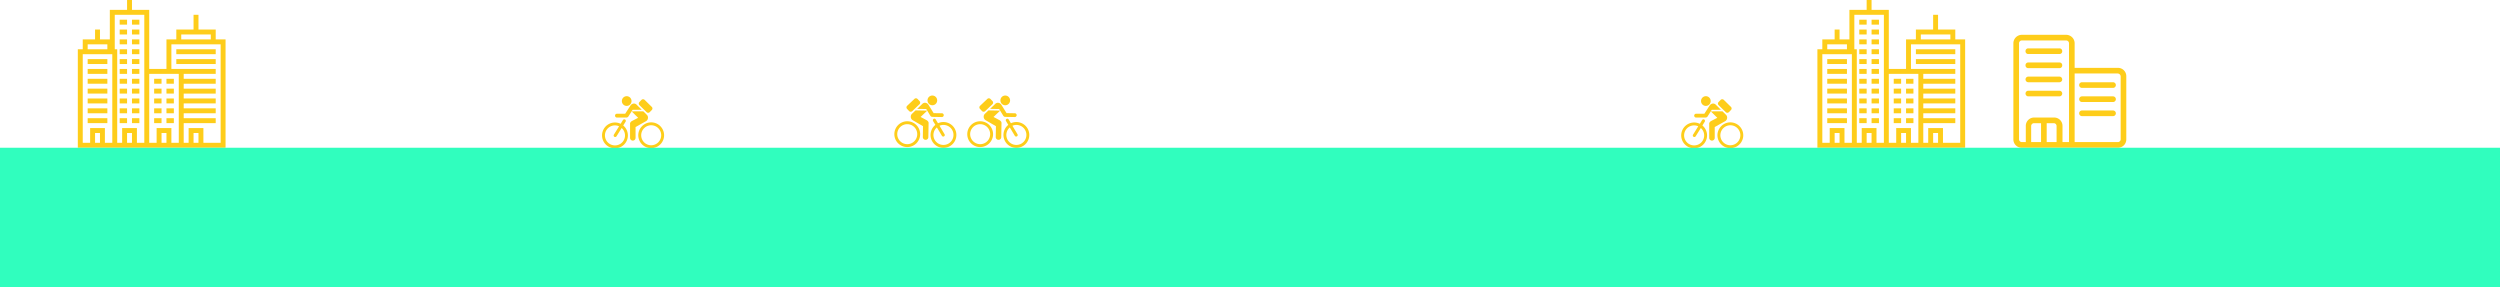 <svg xmlns="http://www.w3.org/2000/svg" viewBox="0 0 1200 137.917"><defs><style>.a{fill:#fecd1a;}.b{fill:#30febe;}</style></defs><g transform="translate(-360 -942.083)"><g transform="translate(649 980.111)"><path class="a" d="M18.39,8.146a2.309,2.309,0,0,1,2.294,2.3,2.317,2.317,0,1,1-4.633,0A2.319,2.319,0,0,1,18.39,8.146Z" transform="translate(-6.555)"/><path class="a" d="M10.149,29.845,11.3,27.99a.743.743,0,0,0-1.261-.784L8.9,29.039a6.2,6.2,0,1,0,1.248.806ZM6.172,39.4A4.8,4.8,0,1,1,8.16,30.231l-2.5,4.021a.742.742,0,1,0,1.261.783L9.4,31.053A4.778,4.778,0,0,1,6.172,39.4Z" transform="translate(0 -7.641)"/><path class="a" d="M35.585,29.375a6.194,6.194,0,1,0,6.172,6.173A6.2,6.2,0,0,0,35.585,29.375Zm0,10.995a4.8,4.8,0,1,1,4.784-4.822A4.832,4.832,0,0,1,35.585,40.37Z" transform="translate(-11.994 -8.67)"/><path class="a" d="M36.013,14.283a1.059,1.059,0,0,1,.014,1.505L35.041,16.8a1.063,1.063,0,0,1-1.5.017L30.1,13.451a1.067,1.067,0,0,1-.014-1.507l.988-1.006a1.066,1.066,0,0,1,1.506-.018Z" transform="translate(-12.164 -1.009)"/><g transform="translate(6.218 11.671)"><path class="a" d="M23.335,17.107l-2.4-2.376a1.792,1.792,0,0,0-1.456-.618,2.1,2.1,0,0,0-1.544.927L15.376,19.01H11.537a.913.913,0,1,0,0,1.811h4.458a1.164,1.164,0,0,0,.97-.574l1.5-2.383.5-.757Z" transform="translate(-10.511 -14.105)"/><path class="a" d="M30.8,22.171l-1.748-1.733-5.619.012,3.132,3.088-2.912,1.5s-1.147.574-.971,1.59v6.531A1.3,1.3,0,0,0,24,34.484a1.326,1.326,0,0,0,1.325-1.323V27.955l4.987-2.782a1.928,1.928,0,0,0,.973-1.679A1.832,1.832,0,0,0,30.8,22.171Z" transform="translate(-15.472 -16.691)"/></g></g><g transform="translate(1167 980.111)"><path class="a" d="M18.39,8.146a2.309,2.309,0,0,1,2.294,2.3,2.317,2.317,0,1,1-4.633,0A2.319,2.319,0,0,1,18.39,8.146Z" transform="translate(-6.555)"/><path class="a" d="M10.149,29.845,11.3,27.99a.743.743,0,0,0-1.261-.784L8.9,29.039a6.2,6.2,0,1,0,1.248.806ZM6.172,39.4A4.8,4.8,0,1,1,8.16,30.231l-2.5,4.021a.742.742,0,1,0,1.261.783L9.4,31.053A4.778,4.778,0,0,1,6.172,39.4Z" transform="translate(0 -7.641)"/><path class="a" d="M35.585,29.375a6.194,6.194,0,1,0,6.172,6.173A6.2,6.2,0,0,0,35.585,29.375Zm0,10.995a4.8,4.8,0,1,1,4.784-4.822A4.832,4.832,0,0,1,35.585,40.37Z" transform="translate(-11.994 -8.67)"/><path class="a" d="M36.013,14.283a1.059,1.059,0,0,1,.014,1.505L35.041,16.8a1.063,1.063,0,0,1-1.5.017L30.1,13.451a1.067,1.067,0,0,1-.014-1.507l.988-1.006a1.066,1.066,0,0,1,1.506-.018Z" transform="translate(-12.164 -1.009)"/><g transform="translate(6.218 11.671)"><path class="a" d="M23.335,17.107l-2.4-2.376a1.792,1.792,0,0,0-1.456-.618,2.1,2.1,0,0,0-1.544.927L15.376,19.01H11.537a.913.913,0,1,0,0,1.811h4.458a1.164,1.164,0,0,0,.97-.574l1.5-2.383.5-.757Z" transform="translate(-10.511 -14.105)"/><path class="a" d="M30.8,22.171l-1.748-1.733-5.619.012,3.132,3.088-2.912,1.5s-1.147.574-.971,1.59v6.531A1.3,1.3,0,0,0,24,34.484a1.326,1.326,0,0,0,1.325-1.323V27.955l4.987-2.782a1.928,1.928,0,0,0,.973-1.679A1.832,1.832,0,0,0,30.8,22.171Z" transform="translate(-15.472 -16.691)"/></g></g><g transform="translate(824.759 979.483) rotate(1)"><path class="a" d="M18.344,8.146a2.309,2.309,0,0,0-2.294,2.3,2.317,2.317,0,1,0,4.633,0A2.319,2.319,0,0,0,18.344,8.146Z" transform="translate(-0.418)"/><path class="a" d="M2.239,29.845,1.086,27.99a.743.743,0,0,1,1.261-.784l1.139,1.833a6.2,6.2,0,1,1-1.248.806ZM6.216,39.4a4.8,4.8,0,1,0-1.988-9.168l2.5,4.021a.742.742,0,1,1-1.261.783L2.991,31.053A4.778,4.778,0,0,0,6.216,39.4Z" transform="translate(17.372 -7.641)"/><path class="a" d="M35.541,29.375a6.194,6.194,0,1,1-6.172,6.173A6.2,6.2,0,0,1,35.541,29.375Zm0,10.995a4.8,4.8,0,1,0-4.784-4.822A4.832,4.832,0,0,0,35.541,40.37Z" transform="translate(-29.369 -8.67)"/><path class="a" d="M30.106,14.283a1.059,1.059,0,0,0-.014,1.505l.986,1.007a1.063,1.063,0,0,0,1.5.017l3.432-3.361a1.067,1.067,0,0,0,.014-1.507l-.988-1.006a1.066,1.066,0,0,0-1.506-.018Z" transform="translate(-24.192 -1.009)"/><g transform="translate(7.73 11.671)"><path class="a" d="M10.511,17.107l2.4-2.376a1.792,1.792,0,0,1,1.456-.618,2.1,2.1,0,0,1,1.544.927L18.47,19.01h3.839a.913.913,0,1,1,0,1.811H17.852a1.164,1.164,0,0,1-.97-.574l-1.5-2.383-.5-.757Z" transform="translate(-7.522 -14.105)"/><path class="a" d="M23.148,22.171,24.9,20.438l5.619.012-3.132,3.088,2.912,1.5s1.147.574.971,1.59v6.531a1.3,1.3,0,0,1-1.323,1.323,1.326,1.326,0,0,1-1.325-1.323V27.955l-4.987-2.782a1.928,1.928,0,0,1-.973-1.679A1.832,1.832,0,0,1,23.148,22.171Z" transform="translate(-22.659 -16.691)"/></g></g><g transform="translate(789.759 979.483) rotate(1)"><path class="a" d="M18.344,8.146a2.309,2.309,0,0,0-2.294,2.3,2.317,2.317,0,1,0,4.633,0A2.319,2.319,0,0,0,18.344,8.146Z" transform="translate(-0.418)"/><path class="a" d="M2.239,29.845,1.086,27.99a.743.743,0,0,1,1.261-.784l1.139,1.833a6.2,6.2,0,1,1-1.248.806ZM6.216,39.4a4.8,4.8,0,1,0-1.988-9.168l2.5,4.021a.742.742,0,1,1-1.261.783L2.991,31.053A4.778,4.778,0,0,0,6.216,39.4Z" transform="translate(17.372 -7.641)"/><path class="a" d="M35.541,29.375a6.194,6.194,0,1,1-6.172,6.173A6.2,6.2,0,0,1,35.541,29.375Zm0,10.995a4.8,4.8,0,1,0-4.784-4.822A4.832,4.832,0,0,0,35.541,40.37Z" transform="translate(-29.369 -8.67)"/><path class="a" d="M30.106,14.283a1.059,1.059,0,0,0-.014,1.505l.986,1.007a1.063,1.063,0,0,0,1.5.017l3.432-3.361a1.067,1.067,0,0,0,.014-1.507l-.988-1.006a1.066,1.066,0,0,0-1.506-.018Z" transform="translate(-24.192 -1.009)"/><g transform="translate(7.73 11.671)"><path class="a" d="M10.511,17.107l2.4-2.376a1.792,1.792,0,0,1,1.456-.618,2.1,2.1,0,0,1,1.544.927L18.47,19.01h3.839a.913.913,0,1,1,0,1.811H17.852a1.164,1.164,0,0,1-.97-.574l-1.5-2.383-.5-.757Z" transform="translate(-7.522 -14.105)"/><path class="a" d="M23.148,22.171,24.9,20.438l5.619.012-3.132,3.088,2.912,1.5s1.147.574.971,1.59v6.531a1.3,1.3,0,0,1-1.323,1.323,1.326,1.326,0,0,1-1.325-1.323V27.955l-4.987-2.782a1.928,1.928,0,0,1-.973-1.679A1.832,1.832,0,0,1,23.148,22.171Z" transform="translate(-22.659 -16.691)"/></g></g><g transform="translate(1324.422 956.797)"><path class="a" d="M52.138,17.854H31.405V6.065A4.077,4.077,0,0,0,27.34,2H6.065A4.077,4.077,0,0,0,2,6.065V52.138A3.993,3.993,0,0,0,6.065,56.2H52.138A3.993,3.993,0,0,0,56.2,52.138V21.92A3.993,3.993,0,0,0,52.138,17.854Zm-41.6,35.639V45.769a1.358,1.358,0,0,1,1.355-1.355H15.28v9.079Zm12.2,0H17.99V44.414h3.388a1.358,1.358,0,0,1,1.355,1.355Zm5.962,0H25.578V45.769A3.993,3.993,0,0,0,21.513,41.7H12.028a3.993,3.993,0,0,0-4.065,4.065v7.724h-1.9A1.358,1.358,0,0,1,4.71,52.138V6.065A1.358,1.358,0,0,1,6.065,4.71H27.34A1.358,1.358,0,0,1,28.7,6.065Zm24.8-1.355a1.358,1.358,0,0,1-1.355,1.355H31.405V20.565H52.138a1.457,1.457,0,0,1,1.355,1.355Z"/><g transform="translate(7.827 8.504)"><path class="a" d="M22.561,9.51H7.655A1.28,1.28,0,0,1,6.3,8.155,1.28,1.28,0,0,1,7.655,6.8H22.561a1.28,1.28,0,0,1,1.355,1.355A1.28,1.28,0,0,1,22.561,9.51Z" transform="translate(-6.3 -6.8)"/></g><g transform="translate(7.827 15.28)"><path class="a" d="M22.561,14.51H7.655A1.28,1.28,0,0,1,6.3,13.155,1.28,1.28,0,0,1,7.655,11.8H22.561a1.28,1.28,0,0,1,1.355,1.355A1.28,1.28,0,0,1,22.561,14.51Z" transform="translate(-6.3 -11.8)"/></g><g transform="translate(7.827 22.055)"><path class="a" d="M22.561,19.51H7.655a1.355,1.355,0,1,1,0-2.71H22.561a1.355,1.355,0,1,1,0,2.71Z" transform="translate(-6.3 -16.8)"/></g><g transform="translate(7.827 28.831)"><path class="a" d="M22.561,24.51H7.655a1.355,1.355,0,1,1,0-2.71H22.561a1.355,1.355,0,1,1,0,2.71Z" transform="translate(-6.3 -21.8)"/></g><g transform="translate(33.573 24.765)"><path class="a" d="M41.561,21.51H26.655a1.355,1.355,0,0,1,0-2.71H41.561a1.355,1.355,0,0,1,0,2.71Z" transform="translate(-25.3 -18.8)"/></g><g transform="translate(33.573 31.541)"><path class="a" d="M41.561,26.51H26.655a1.355,1.355,0,0,1,0-2.71H41.561a1.355,1.355,0,0,1,0,2.71Z" transform="translate(-25.3 -23.8)"/></g><g transform="translate(33.573 38.316)"><path class="a" d="M41.561,31.51H26.655a1.355,1.355,0,0,1,0-2.71H41.561a1.355,1.355,0,0,1,0,2.71Z" transform="translate(-25.3 -28.8)"/></g></g><g transform="translate(395.352 940.083)"><rect class="a" width="9.456" height="2.364" transform="translate(6.728 30.367)"/><rect class="a" width="9.456" height="2.364" transform="translate(6.728 35.095)"/><rect class="a" width="9.456" height="2.364" transform="translate(6.728 39.823)"/><rect class="a" width="9.456" height="2.364" transform="translate(6.728 44.55)"/><rect class="a" width="9.456" height="2.364" transform="translate(6.728 49.278)"/><rect class="a" width="9.456" height="2.364" transform="translate(6.728 54.006)"/><rect class="a" width="9.456" height="2.364" transform="translate(6.728 58.734)"/><rect class="a" width="3.546" height="2.364" transform="translate(22.093 11.456)"/><rect class="a" width="3.546" height="2.364" transform="translate(28.003 11.456)"/><rect class="a" width="3.546" height="2.364" transform="translate(22.093 16.183)"/><rect class="a" width="3.546" height="2.364" transform="translate(28.003 16.183)"/><rect class="a" width="3.546" height="2.364" transform="translate(22.093 20.911)"/><rect class="a" width="3.546" height="2.364" transform="translate(28.003 20.911)"/><rect class="a" width="3.546" height="2.364" transform="translate(22.093 25.639)"/><rect class="a" width="3.546" height="2.364" transform="translate(28.003 25.639)"/><rect class="a" width="3.546" height="2.364" transform="translate(22.093 30.367)"/><rect class="a" width="3.546" height="2.364" transform="translate(28.003 30.367)"/><rect class="a" width="3.546" height="2.364" transform="translate(22.093 35.095)"/><rect class="a" width="3.546" height="2.364" transform="translate(28.003 35.095)"/><rect class="a" width="3.546" height="2.364" transform="translate(22.093 39.823)"/><rect class="a" width="3.546" height="2.364" transform="translate(28.003 39.823)"/><rect class="a" width="3.546" height="2.364" transform="translate(22.093 44.55)"/><rect class="a" width="3.546" height="2.364" transform="translate(28.003 44.55)"/><rect class="a" width="3.546" height="2.364" transform="translate(22.093 49.278)"/><rect class="a" width="3.546" height="2.364" transform="translate(28.003 49.278)"/><rect class="a" width="3.546" height="2.364" transform="translate(22.093 54.006)"/><rect class="a" width="3.546" height="2.364" transform="translate(28.003 54.006)"/><rect class="a" width="3.546" height="2.364" transform="translate(22.093 58.734)"/><rect class="a" width="3.546" height="2.364" transform="translate(28.003 58.734)"/><rect class="a" width="3.546" height="2.364" transform="translate(38.641 39.823)"/><rect class="a" width="3.546" height="2.364" transform="translate(44.55 39.823)"/><rect class="a" width="3.546" height="2.364" transform="translate(38.641 44.55)"/><rect class="a" width="3.546" height="2.364" transform="translate(44.55 44.55)"/><rect class="a" width="3.546" height="2.364" transform="translate(38.641 49.278)"/><rect class="a" width="3.546" height="2.364" transform="translate(44.55 49.278)"/><rect class="a" width="3.546" height="2.364" transform="translate(38.641 54.006)"/><rect class="a" width="3.546" height="2.364" transform="translate(44.55 54.006)"/><rect class="a" width="3.546" height="2.364" transform="translate(38.641 58.734)"/><rect class="a" width="3.546" height="2.364" transform="translate(44.55 58.734)"/><path class="a" d="M68.19,20.911V16.183H59.916V9.092H57.552v7.092H49.278v4.728H44.55V35.095H36.277V6.728H28V2H25.639V6.728H17.365V20.911H12.638V16.183H10.274v4.728H4.364v4.728H2V72.917H72.917V20.911ZM51.642,18.547H65.826v2.364H51.642ZM6.728,23.275h9.456v2.364H6.728Zm3.546,47.278V65.826h2.364v4.728Zm8.274,0H15V63.462H7.91v7.092H4.364V28H18.547Zm7.092,0V65.826H28v4.728Zm8.274,0H30.367V63.462H23.275v7.092H20.911V25.639H19.729V9.092H33.913Zm8.274,0V65.826H44.55v4.728Zm8.274,0H46.914V63.462H39.823v7.092H36.277V37.459H50.46Zm7.092,0V65.826h2.364v4.728Zm13,0H62.28V63.462H55.188v7.092H52.824V61.1H68.19V58.734H52.824V56.37H68.19V54.006H52.824V51.642H68.19V49.278H52.824V46.914H68.19V44.55H52.824V42.187H68.19V39.823H52.824V37.459H68.19V35.095H46.914V23.275H70.554Z"/><rect class="a" width="18.911" height="2.364" transform="translate(49.278 25.639)"/><rect class="a" width="18.911" height="2.364" transform="translate(49.278 30.367)"/></g><g transform="translate(1230.352 940.083)"><rect class="a" width="9.456" height="2.364" transform="translate(6.728 30.367)"/><rect class="a" width="9.456" height="2.364" transform="translate(6.728 35.095)"/><rect class="a" width="9.456" height="2.364" transform="translate(6.728 39.823)"/><rect class="a" width="9.456" height="2.364" transform="translate(6.728 44.55)"/><rect class="a" width="9.456" height="2.364" transform="translate(6.728 49.278)"/><rect class="a" width="9.456" height="2.364" transform="translate(6.728 54.006)"/><rect class="a" width="9.456" height="2.364" transform="translate(6.728 58.734)"/><rect class="a" width="3.546" height="2.364" transform="translate(22.093 11.456)"/><rect class="a" width="3.546" height="2.364" transform="translate(28.003 11.456)"/><rect class="a" width="3.546" height="2.364" transform="translate(22.093 16.183)"/><rect class="a" width="3.546" height="2.364" transform="translate(28.003 16.183)"/><rect class="a" width="3.546" height="2.364" transform="translate(22.093 20.911)"/><rect class="a" width="3.546" height="2.364" transform="translate(28.003 20.911)"/><rect class="a" width="3.546" height="2.364" transform="translate(22.093 25.639)"/><rect class="a" width="3.546" height="2.364" transform="translate(28.003 25.639)"/><rect class="a" width="3.546" height="2.364" transform="translate(22.093 30.367)"/><rect class="a" width="3.546" height="2.364" transform="translate(28.003 30.367)"/><rect class="a" width="3.546" height="2.364" transform="translate(22.093 35.095)"/><rect class="a" width="3.546" height="2.364" transform="translate(28.003 35.095)"/><rect class="a" width="3.546" height="2.364" transform="translate(22.093 39.823)"/><rect class="a" width="3.546" height="2.364" transform="translate(28.003 39.823)"/><rect class="a" width="3.546" height="2.364" transform="translate(22.093 44.55)"/><rect class="a" width="3.546" height="2.364" transform="translate(28.003 44.55)"/><rect class="a" width="3.546" height="2.364" transform="translate(22.093 49.278)"/><rect class="a" width="3.546" height="2.364" transform="translate(28.003 49.278)"/><rect class="a" width="3.546" height="2.364" transform="translate(22.093 54.006)"/><rect class="a" width="3.546" height="2.364" transform="translate(28.003 54.006)"/><rect class="a" width="3.546" height="2.364" transform="translate(22.093 58.734)"/><rect class="a" width="3.546" height="2.364" transform="translate(28.003 58.734)"/><rect class="a" width="3.546" height="2.364" transform="translate(38.641 39.823)"/><rect class="a" width="3.546" height="2.364" transform="translate(44.55 39.823)"/><rect class="a" width="3.546" height="2.364" transform="translate(38.641 44.55)"/><rect class="a" width="3.546" height="2.364" transform="translate(44.55 44.55)"/><rect class="a" width="3.546" height="2.364" transform="translate(38.641 49.278)"/><rect class="a" width="3.546" height="2.364" transform="translate(44.55 49.278)"/><rect class="a" width="3.546" height="2.364" transform="translate(38.641 54.006)"/><rect class="a" width="3.546" height="2.364" transform="translate(44.55 54.006)"/><rect class="a" width="3.546" height="2.364" transform="translate(38.641 58.734)"/><rect class="a" width="3.546" height="2.364" transform="translate(44.55 58.734)"/><path class="a" d="M68.19,20.911V16.183H59.916V9.092H57.552v7.092H49.278v4.728H44.55V35.095H36.277V6.728H28V2H25.639V6.728H17.365V20.911H12.638V16.183H10.274v4.728H4.364v4.728H2V72.917H72.917V20.911ZM51.642,18.547H65.826v2.364H51.642ZM6.728,23.275h9.456v2.364H6.728Zm3.546,47.278V65.826h2.364v4.728Zm8.274,0H15V63.462H7.91v7.092H4.364V28H18.547Zm7.092,0V65.826H28v4.728Zm8.274,0H30.367V63.462H23.275v7.092H20.911V25.639H19.729V9.092H33.913Zm8.274,0V65.826H44.55v4.728Zm8.274,0H46.914V63.462H39.823v7.092H36.277V37.459H50.46Zm7.092,0V65.826h2.364v4.728Zm13,0H62.28V63.462H55.188v7.092H52.824V61.1H68.19V58.734H52.824V56.37H68.19V54.006H52.824V51.642H68.19V49.278H52.824V46.914H68.19V44.55H52.824V42.187H68.19V39.823H52.824V37.459H68.19V35.095H46.914V23.275H70.554Z"/><rect class="a" width="18.911" height="2.364" transform="translate(49.278 25.639)"/><rect class="a" width="18.911" height="2.364" transform="translate(49.278 30.367)"/></g><path class="b" d="M0,0H1200V67H0V0Z" transform="translate(360 1013)"/></g></svg>